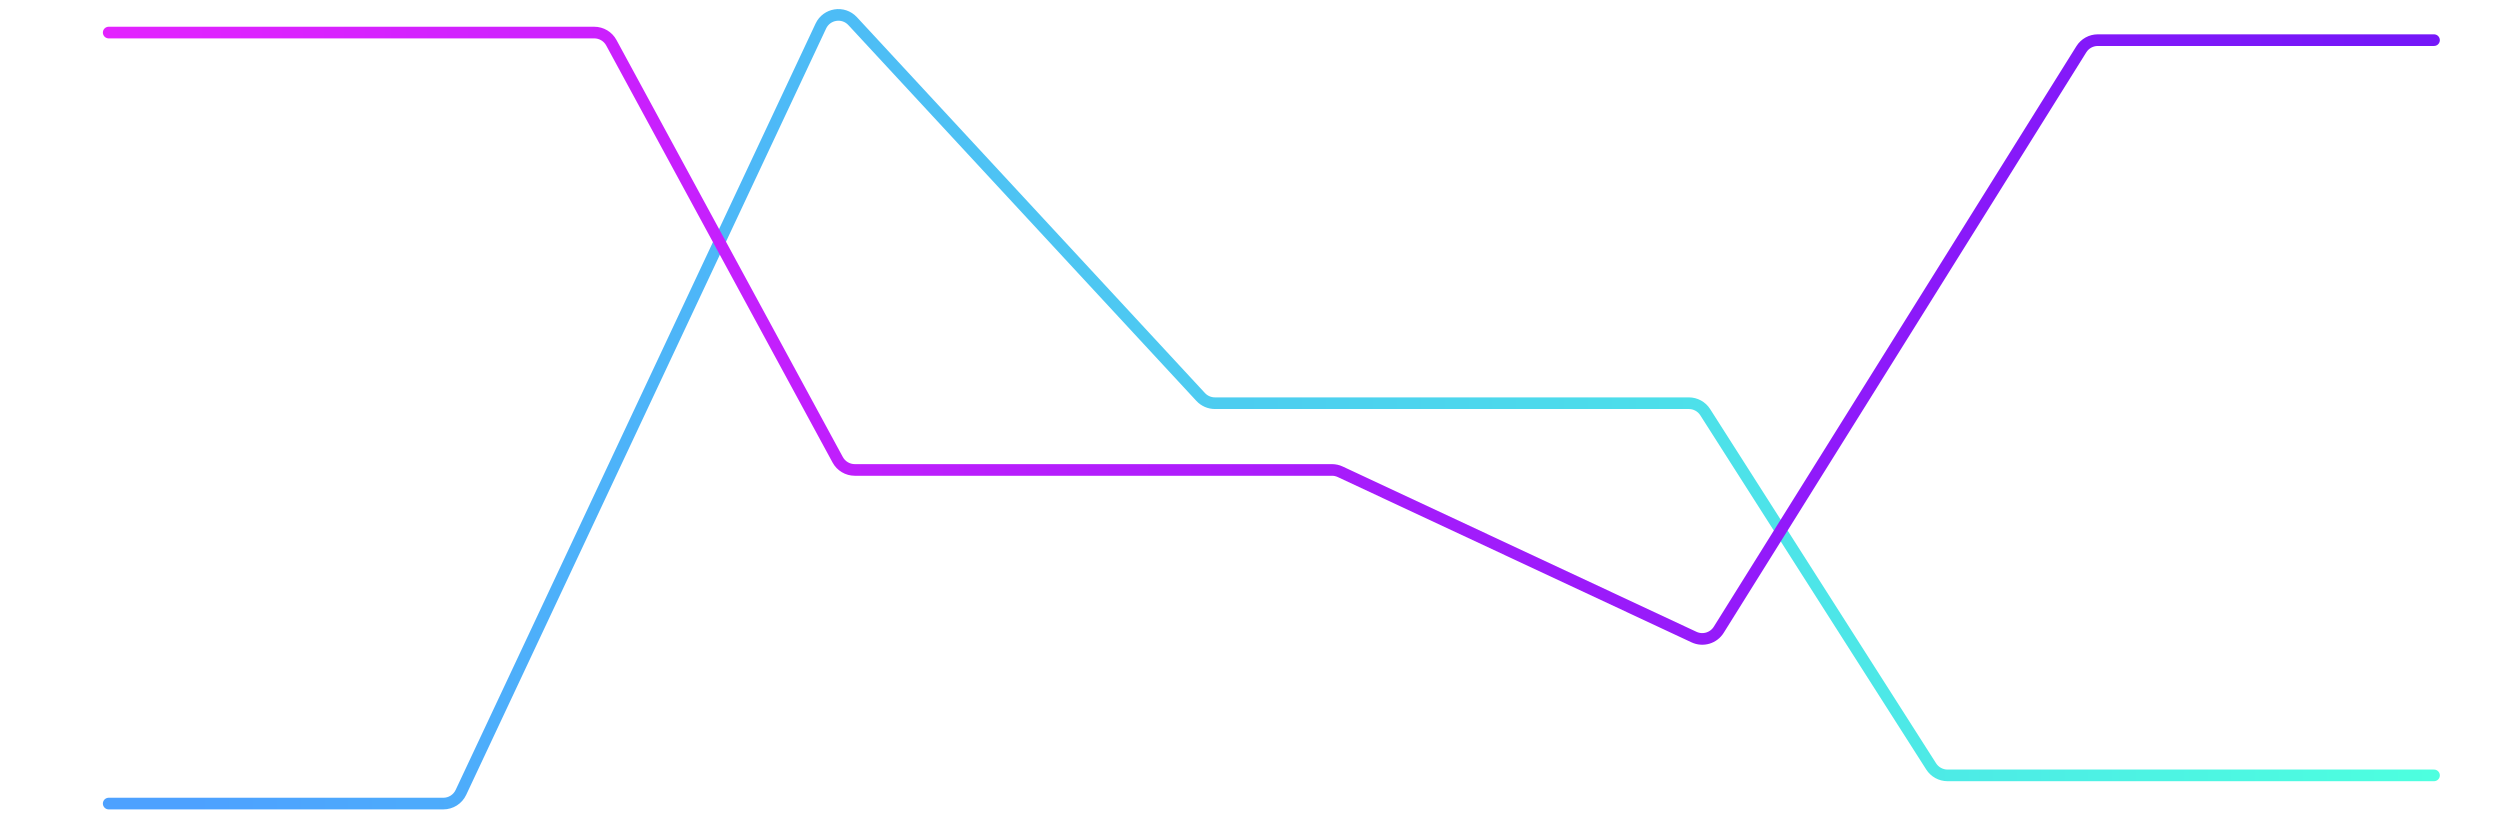 <svg width="644" height="212" viewBox="0 0 644 212" fill="none" xmlns="http://www.w3.org/2000/svg">
<path d="M28 207H114.204C116.142 207 117.906 205.88 118.73 204.126L211.446 6.715C212.953 3.505 217.231 2.841 219.64 5.444L309.29 102.26C310.236 103.282 311.566 103.863 312.959 103.863H435.046C436.753 103.863 438.343 104.735 439.261 106.174L497.467 197.426C498.386 198.865 499.975 199.737 501.683 199.737H627" stroke="url(#paint0_linear_67_253)" stroke-width="3" stroke-linecap="round" stroke-linejoin="round"/>
<path d="M627 10.342H540.393C538.668 10.342 537.065 11.231 536.152 12.693L442.746 162.235C441.407 164.379 438.679 165.186 436.389 164.117L345.232 121.528C344.569 121.219 343.847 121.058 343.116 121.058H220.188C218.355 121.058 216.668 120.055 215.794 118.444L157.478 11.004C156.603 9.393 154.917 8.389 153.083 8.389H28" stroke="url(#paint1_linear_67_253)" stroke-width="3" stroke-linecap="round" stroke-linejoin="round"/>
<defs>
<linearGradient id="paint0_linear_67_253" x1="627" y1="0" x2="49.839" y2="0" gradientUnits="userSpaceOnUse">
<stop stop-color="#4DFFDF"/>
<stop offset="1" stop-color="#4DA1FF"/>
</linearGradient>
<linearGradient id="paint1_linear_67_253" x1="28" y1="129.275" x2="612.062" y2="127.389" gradientUnits="userSpaceOnUse">
<stop stop-color="#E323FF"/>
<stop offset="1" stop-color="#7517F8"/>
</linearGradient>
</defs>
</svg>
